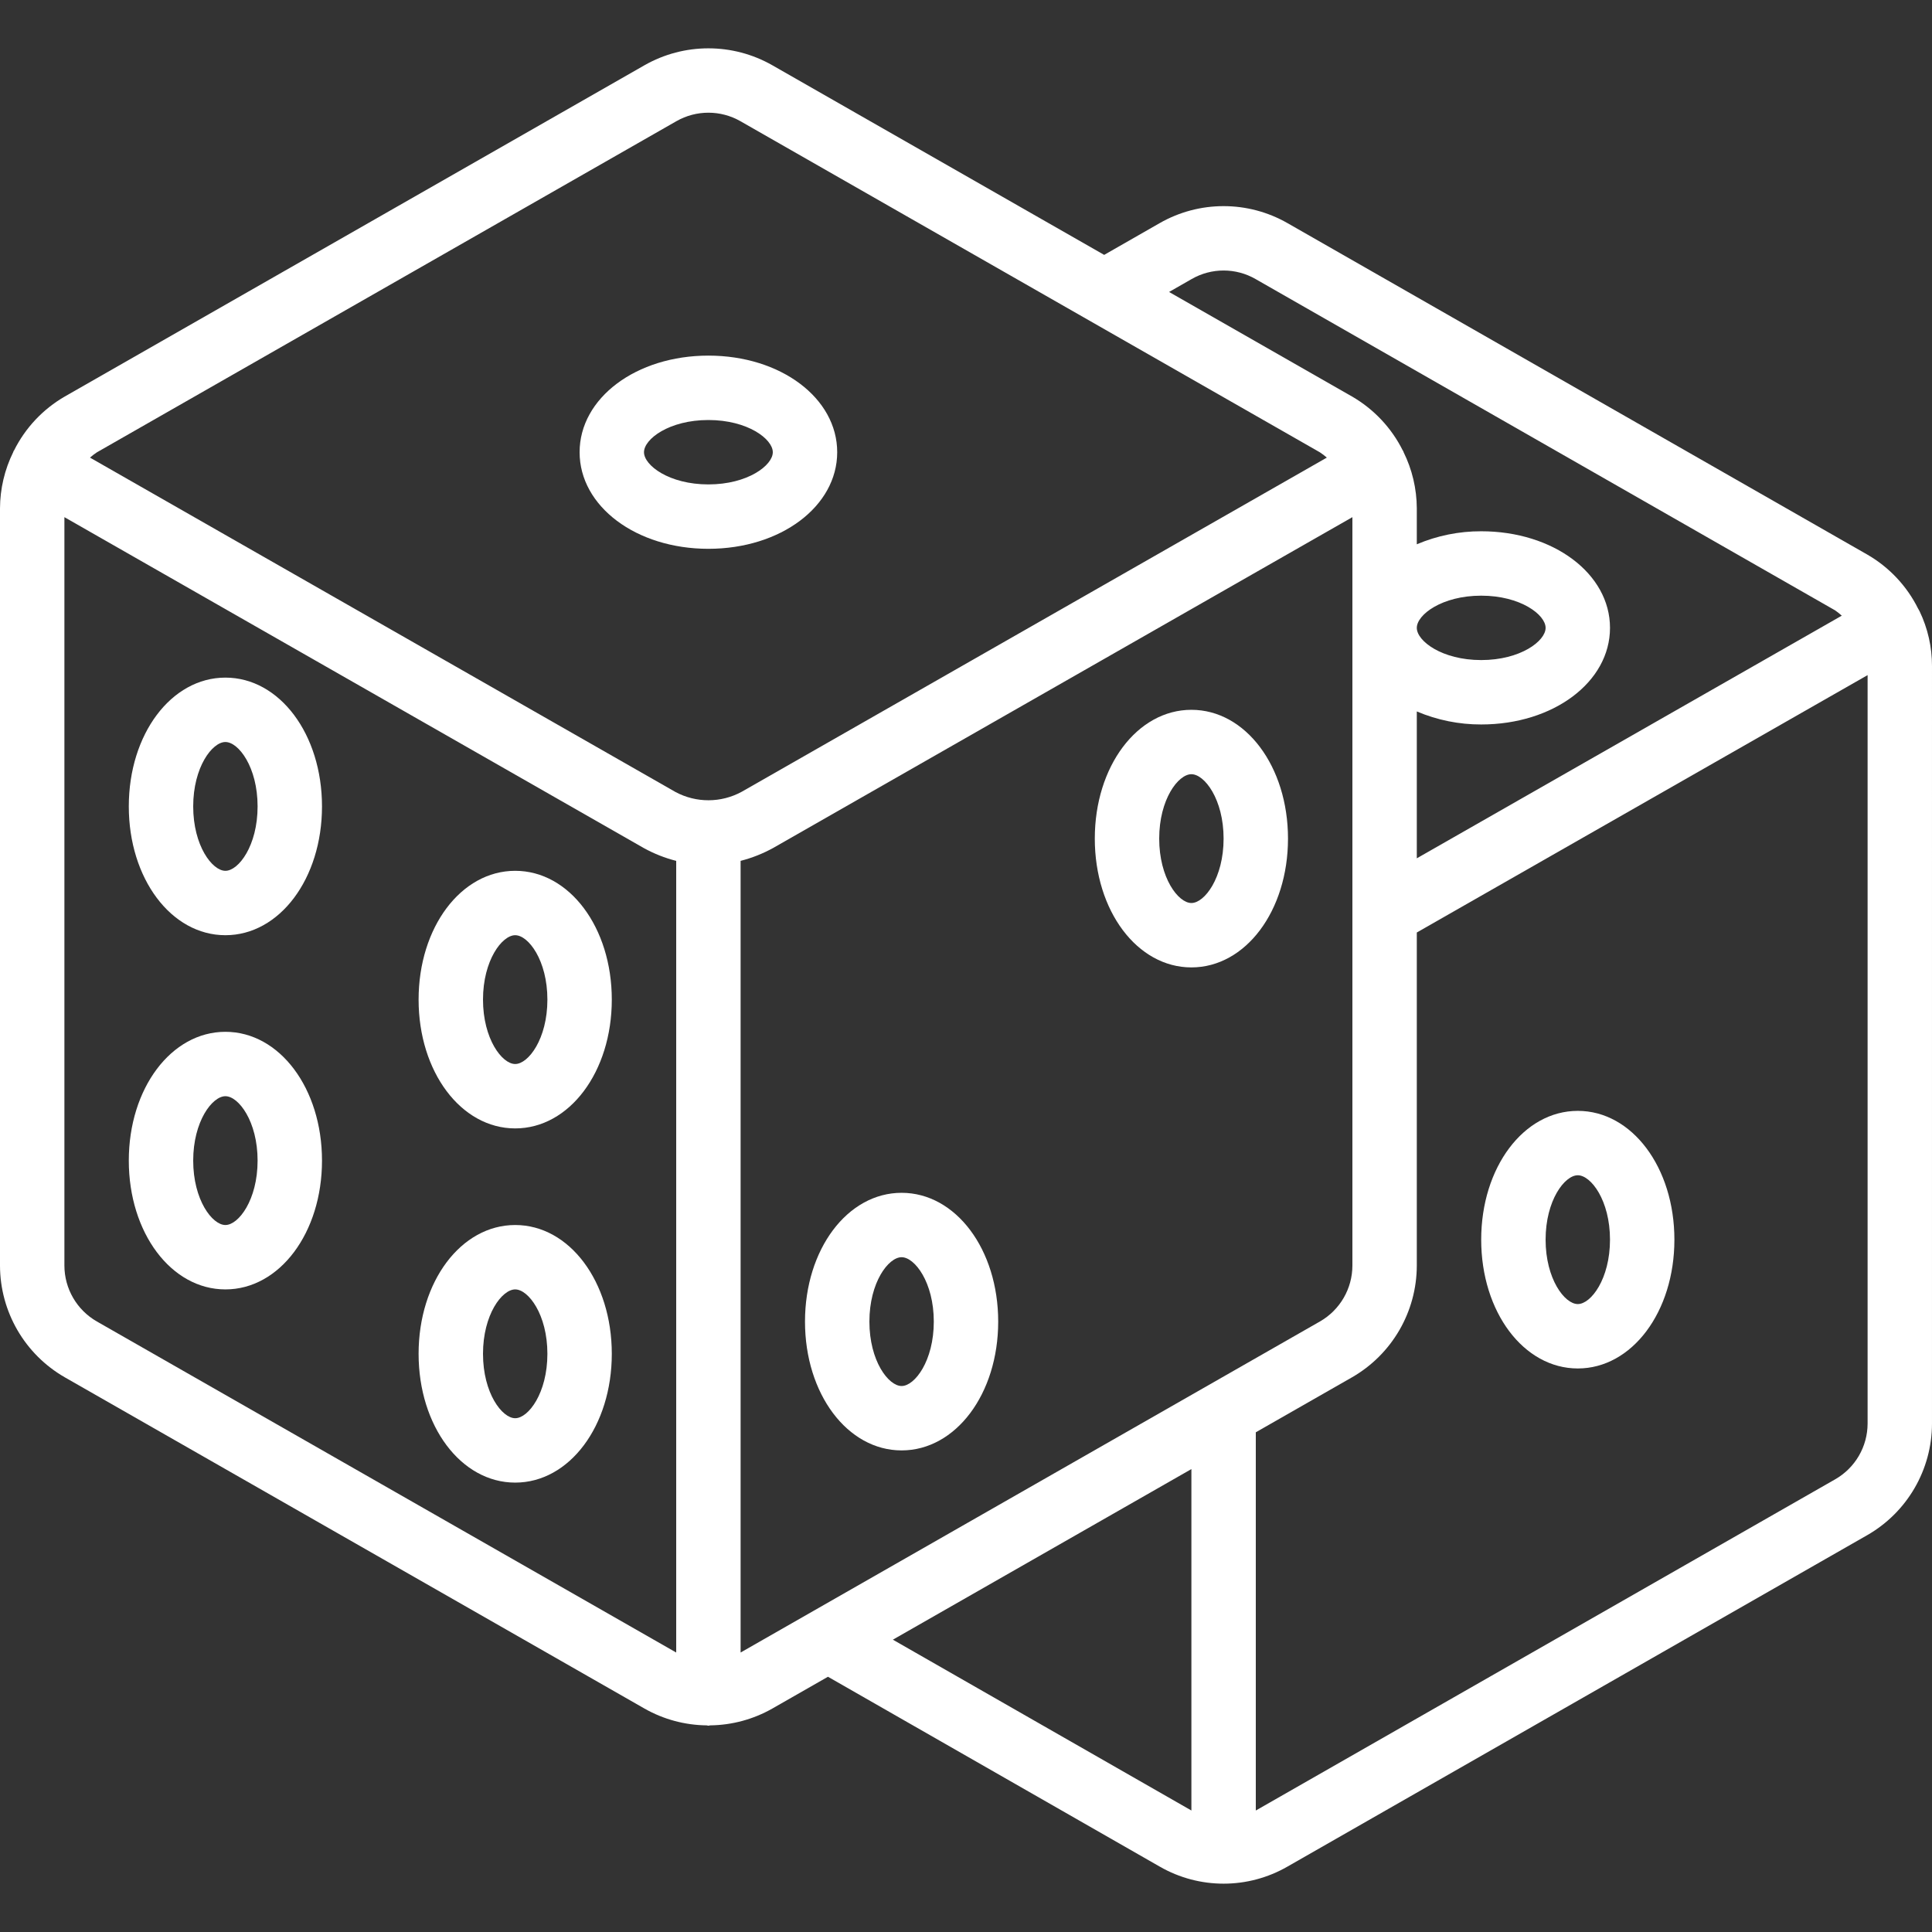 <?xml version="1.0" encoding="iso-8859-1"?>
<!-- Generator: Adobe Illustrator 19.0.0, SVG Export Plug-In . SVG Version: 6.00 Build 0)  -->
<svg version="1.1" id="Capa_1" xmlns="http://www.w3.org/2000/svg" xmlns:xlink="http://www.w3.org/1999/xlink" x="0px" y="0px"
	 viewBox="0 0 512 512" style="enable-background:new 0 0 512 512;" xml:space="preserve">
<rect x="0" y="0" width="512" height="512" fill="#333333" stroke="none"/>
<g>
	<g>
		<g>
			<path fill="white" d="M59.733,179.574c-14.358,0-25.6,14.992-25.6,34.133c0,19.142,11.242,34.133,25.6,34.133s25.6-14.992,25.6-34.133
				C85.333,194.566,74.092,179.574,59.733,179.574z M59.733,230.774c-3.483,0-8.533-6.65-8.533-17.067
				c0-10.417,5.05-17.067,8.533-17.067s8.533,6.65,8.533,17.067C68.267,224.124,63.217,230.774,59.733,230.774z"/>
			<path fill="white" d="M136.533,230.774c-14.358,0-25.6,14.992-25.6,34.133c0,19.142,11.242,34.133,25.6,34.133s25.6-14.992,25.6-34.133
				C162.133,245.766,150.892,230.774,136.533,230.774z M136.533,281.974c-3.483,0-8.533-6.65-8.533-17.067
				c0-10.417,5.05-17.067,8.533-17.067c3.483,0,8.533,6.65,8.533,17.067C145.067,275.324,140.017,281.974,136.533,281.974z"/>
			<path fill="white" d="M136.533,324.641c-14.358,0-25.6,14.992-25.6,34.133s11.242,34.133,25.6,34.133s25.6-14.992,25.6-34.133
				S150.892,324.641,136.533,324.641z M136.533,375.841c-3.483,0-8.533-6.65-8.533-17.067s5.05-17.067,8.533-17.067
				c3.483,0,8.533,6.65,8.533,17.067S140.017,375.841,136.533,375.841z"/>
			<path fill="white" d="M59.733,273.441c-14.358,0-25.6,14.992-25.6,34.133s11.242,34.133,25.6,34.133s25.6-14.992,25.6-34.133
				S74.092,273.441,59.733,273.441z M59.733,324.641c-3.483,0-8.533-6.65-8.533-17.067c0-10.417,5.05-17.067,8.533-17.067
				s8.533,6.65,8.533,17.067C68.267,317.991,63.217,324.641,59.733,324.641z"/>
			<path fill="white" d="M315.733,188.107c-14.358,0-25.6,14.992-25.6,34.133c0,19.142,11.242,34.133,25.6,34.133
				c14.358,0,25.6-14.992,25.6-34.133C341.333,203.099,330.092,188.107,315.733,188.107z M315.733,239.307
				c-3.483,0-8.533-6.65-8.533-17.067s5.05-17.067,8.533-17.067c3.483,0,8.533,6.65,8.533,17.067S319.217,239.307,315.733,239.307z"
				/>
			<path fill="white" d="M238.933,316.107c-14.358,0-25.6,14.992-25.6,34.133s11.242,34.133,25.6,34.133s25.6-14.992,25.6-34.133
				S253.292,316.107,238.933,316.107z M238.933,367.307c-3.483,0-8.533-6.65-8.533-17.067c0-10.417,5.05-17.067,8.533-17.067
				s8.533,6.65,8.533,17.067C247.467,360.657,242.417,367.307,238.933,367.307z"/>
			<path fill="white" d="M221.867,119.841c0-14.354-14.992-25.6-34.133-25.6c-19.142,0-34.133,11.246-34.133,25.6s14.992,25.6,34.133,25.6
				C206.875,145.44,221.867,134.195,221.867,119.841z M187.733,128.374c-10.417,0-17.067-5.054-17.067-8.533
				s6.65-8.533,17.067-8.533s17.067,5.054,17.067,8.533S198.15,128.374,187.733,128.374z"/>
			<path fill="white" d="M508.708,161.983c-0.079-0.168-0.191-0.314-0.273-0.479l-0.035-0.109l-0.074-0.084
				c-2.985-6.017-7.686-11.015-13.509-14.362L341.242,59.153c-10.507-6.029-23.422-6.034-33.933-0.012l-14.693,8.406L204.667,17.29
				c-10.498-5.975-23.368-5.975-33.867,0L17.2,105.061c-5.811,3.351-10.504,8.341-13.492,14.346
				c-0.029,0.049-0.079,0.075-0.108,0.125c-0.052,0.091-0.046,0.193-0.094,0.285c-2.283,4.629-3.482,9.716-3.506,14.877v200.688
				c0.017,12.245,6.576,23.548,17.2,29.637l153.6,87.771c5.027,2.859,10.699,4.39,16.481,4.451c0.158,0.009,0.292,0.091,0.452,0.091
				c0.161,0,0.295-0.083,0.453-0.092c5.782-0.062,11.453-1.594,16.48-4.45l14.754-8.431l87.929,50.315
				c10.486,6.03,23.388,6.022,33.867-0.021l153.591-87.804c10.622-6.072,17.181-17.365,17.192-29.6V176.545
				C512.013,171.505,510.888,166.527,508.708,161.983z M315.808,73.945c5.247-3.013,11.7-3.008,16.942,0.013l153.583,87.8
				c0.617,0.428,1.204,0.896,1.758,1.402l-112.625,64.305v-38.925c5.397,2.294,11.203,3.468,17.067,3.452
				c19.142,0,34.133-11.246,34.133-25.6c0-14.354-14.992-25.6-34.133-25.6c-5.864-0.016-11.67,1.158-17.067,3.452v-9.548
				c-0.024-5.161-1.223-10.249-3.506-14.878c-0.048-0.092-0.042-0.194-0.094-0.285c-0.029-0.05-0.079-0.076-0.108-0.125
				c-2.988-6.005-7.681-10.995-13.491-14.346l-48.452-27.686L315.808,73.945z M375.467,166.391c0-3.479,6.65-8.533,17.067-8.533
				c10.417,0,17.067,5.054,17.067,8.533c0,3.479-6.65,8.533-17.067,8.533C382.117,174.924,375.467,169.87,375.467,166.391z
				 M179.2,437.936L25.667,350.203c-5.313-3.045-8.593-8.697-8.6-14.821V137.051l153.567,87.706c2.7,1.489,5.579,2.626,8.567,3.384
				V437.936z M179,209.882L23.844,121.27c0.575-0.505,1.184-0.97,1.823-1.392l153.6-87.771c5.249-2.989,11.685-2.989,16.933,0
				l153.6,87.771c0.639,0.422,1.248,0.887,1.823,1.392l-155.056,88.554C191.097,212.809,184.49,212.831,179,209.882z
				 M315.733,479.803l-79.113-45.272l79.113-45.207V479.803z M196.267,437.936V228.137c3.023-0.773,5.936-1.928,8.667-3.438
				L358.4,137.051v198.331c-0.007,6.124-3.287,11.776-8.6,14.821L196.267,437.936z M494.933,377.249
				c-0.005,6.109-3.28,11.747-8.583,14.779L332.8,479.806V379.572l25.467-14.552c10.624-6.089,17.183-17.392,17.2-29.638v-88.259
				l119.467-68.21V377.249z"/>
			<path fill="white" d="M418.133,362.657c14.358,0,25.6-14.992,25.6-34.133c0-19.142-11.242-34.133-25.6-34.133
				c-14.358,0-25.6,14.992-25.6,34.133C392.533,347.666,403.775,362.657,418.133,362.657z M418.133,311.457
				c3.483,0,8.533,6.65,8.533,17.067s-5.05,17.067-8.533,17.067c-3.483,0-8.533-6.65-8.533-17.067S414.65,311.457,418.133,311.457z"
				/>
		</g>
	</g>
</g>
<g>
</g>
<g>
</g>
<g>
</g>
<g>
</g>
<g>
</g>
<g>
</g>
<g>
</g>
<g>
</g>
<g>
</g>
<g>
</g>
<g>
</g>
<g>
</g>
<g>
</g>
<g>
</g>
<g>
</g>
</svg>
